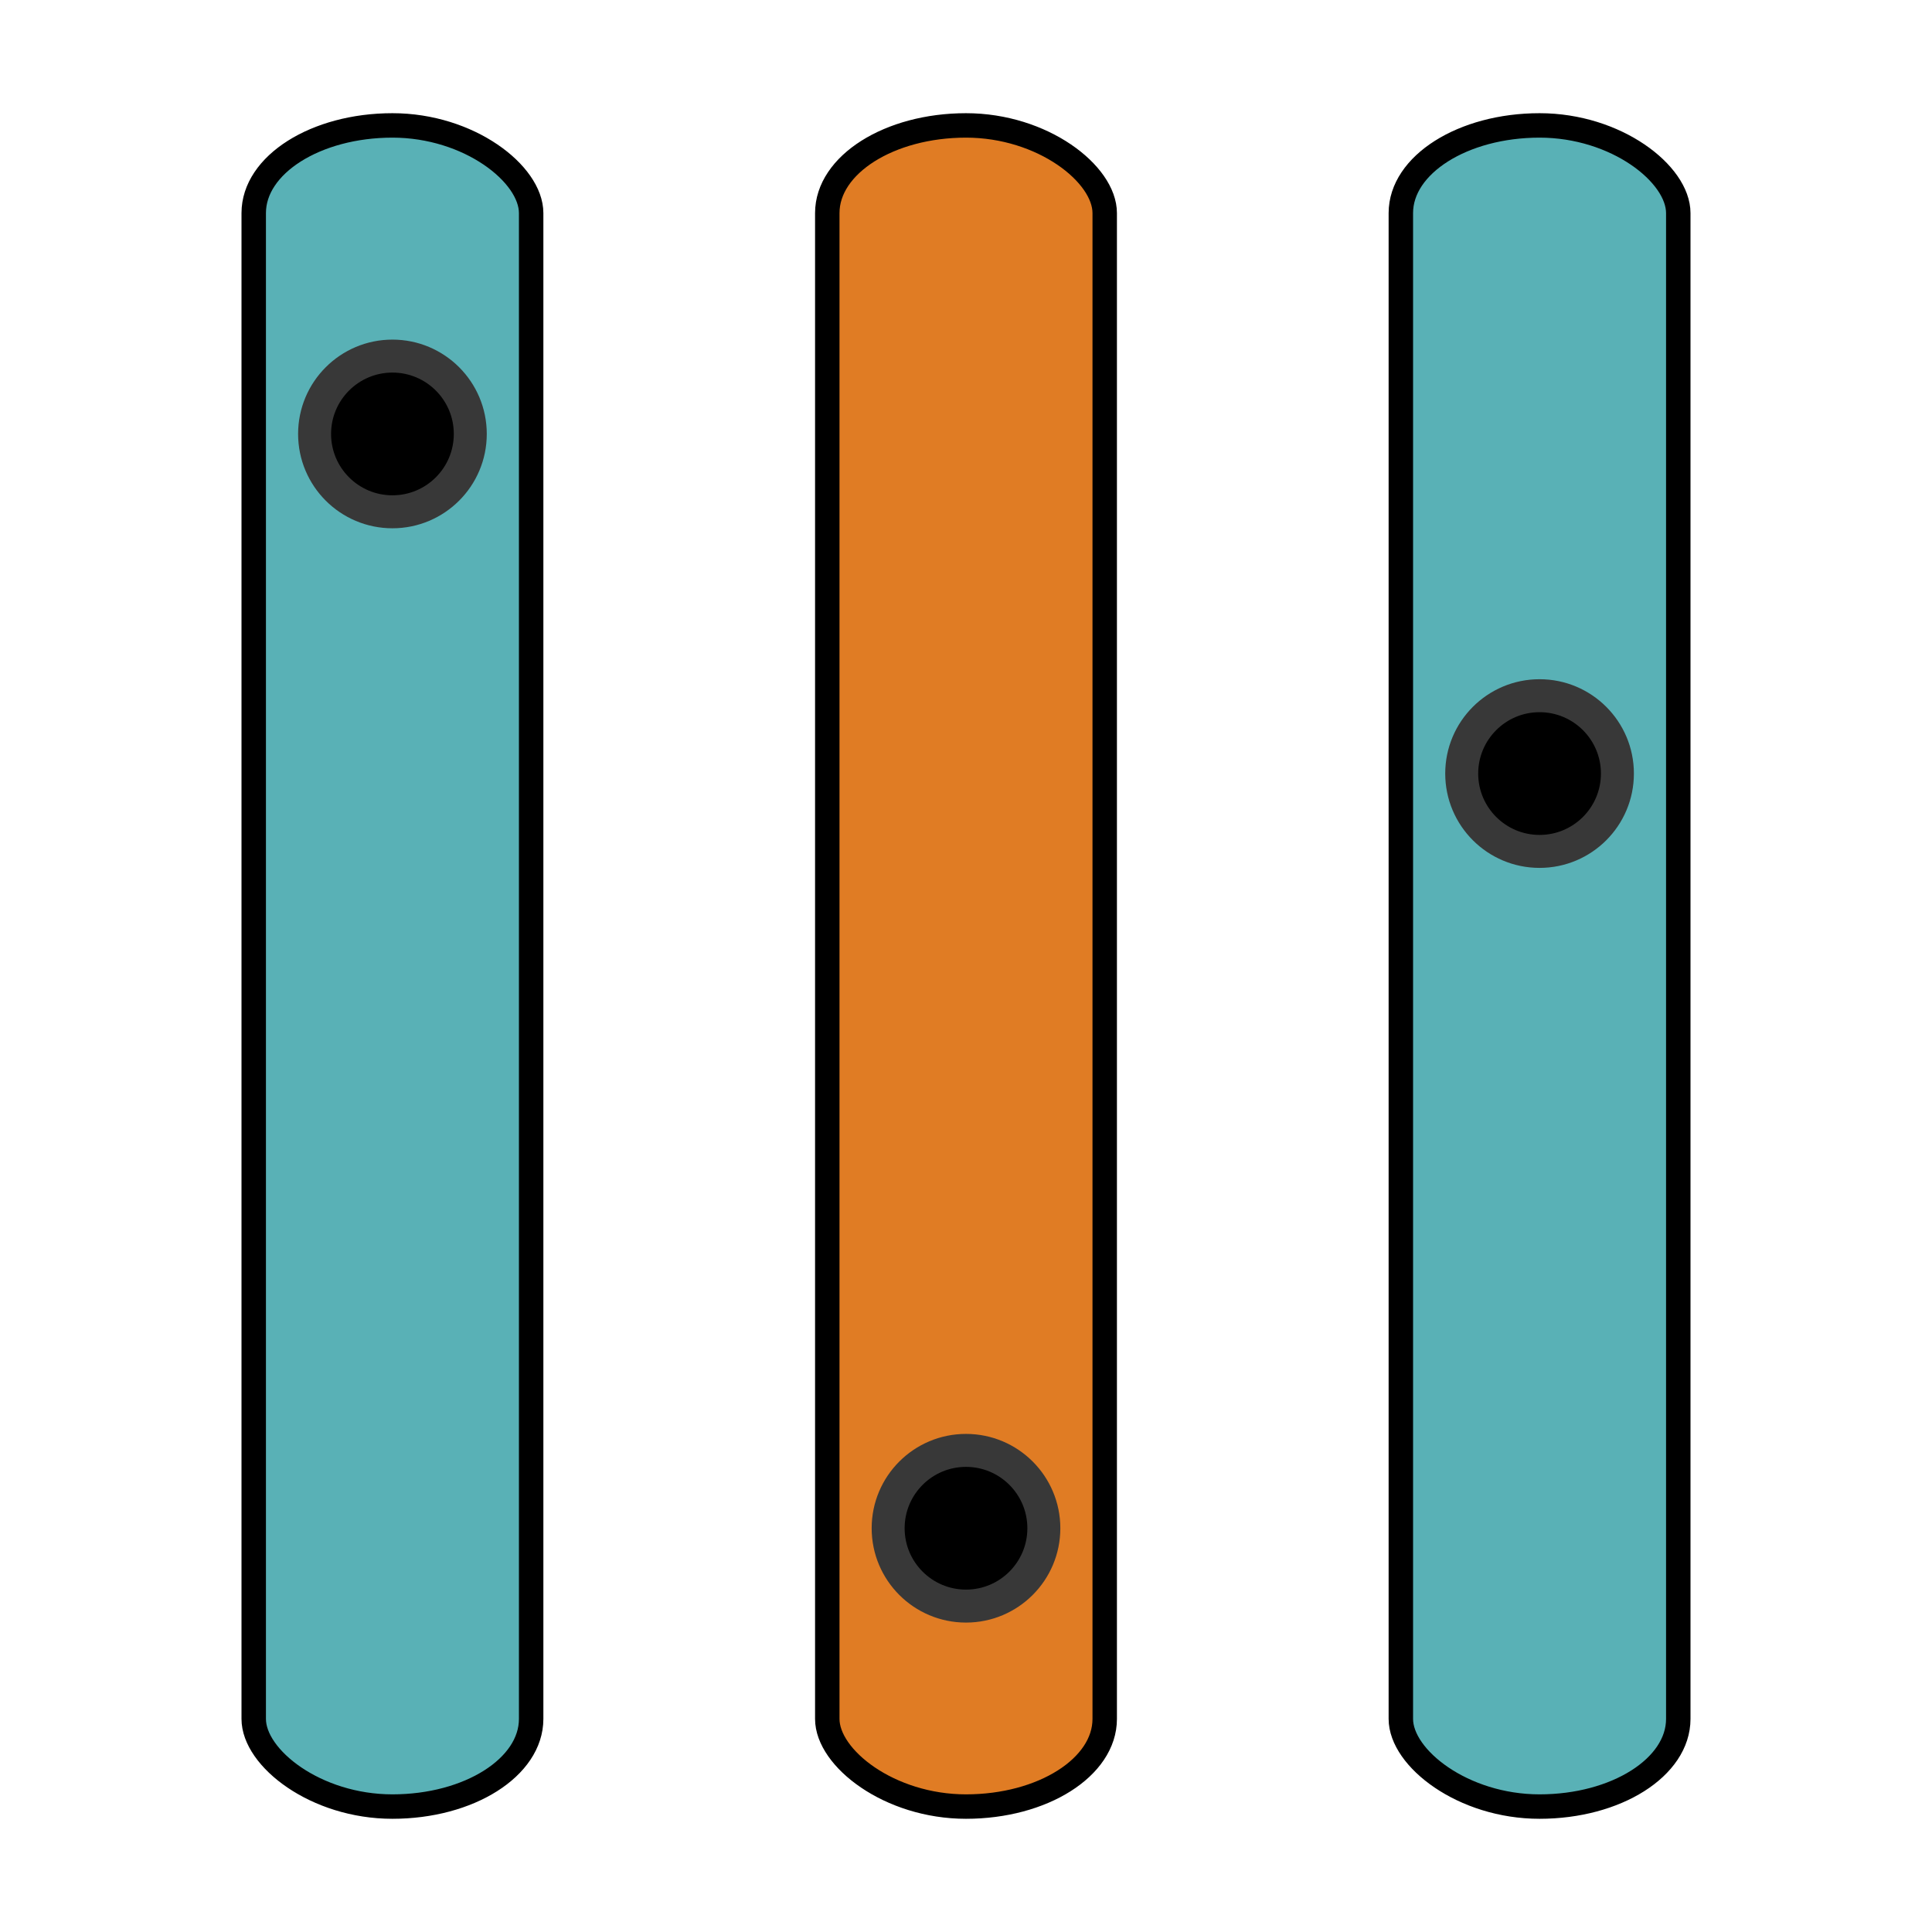 <?xml version="1.0" encoding="UTF-8" standalone="no"?>
<!-- Created with Inkscape (http://www.inkscape.org/) -->

<svg
        width="512"
        height="512"
        viewBox="0 0 512 512"
        version="1.1"
        id="svg1"
        xmlns="http://www.w3.org/2000/svg"
>
    <defs
            id="defs1"/>
    <g
            id="layer1">
        <rect
                style="opacity:1;fill:#59b1b6;fill-opacity:1;stroke:#000000;stroke-width:6.477;stroke-dasharray:none;stroke-opacity:1"
                id="rect1"
                width="73.523"
                height="445.523"
                x="-444.761"
                y="-478.761"
                ry="23.234"
                rx="36.761"
                transform="scale(-1)"/>
        <rect
                style="fill:#e07c24;fill-opacity:1;stroke:#000000;stroke-width:6.477;stroke-dasharray:none;stroke-opacity:1"
                id="rect1-3"
                width="73.523"
                height="445.523"
                x="-292.761"
                y="-478.761"
                ry="23.234"
                rx="36.761"
                transform="scale(-1)"/>
        <rect
                style="fill:#59b1b6;fill-opacity:1;stroke:#000000;stroke-width:6.477;stroke-dasharray:none;stroke-opacity:1"
                id="rect1-6"
                width="73.523"
                height="445.523"
                x="-140.761"
                y="-478.761"
                ry="23.234"
                rx="36.761"
                transform="scale(-1)"/>
        <ellipse
                style="opacity:1;fill:#000000;fill-opacity:1;stroke:#383838;stroke-width:8.738;stroke-dasharray:none;stroke-opacity:1"
                id="path3"
                cx="408"
                cy="205"
                rx="20.631"
                ry="20.631"/>
        <ellipse
                style="fill:#000000;fill-opacity:1;stroke:#383838;stroke-width:8.738;stroke-dasharray:none;stroke-opacity:1"
                id="path3-2"
                cx="256"
                cy="405"
                rx="20.631"
                ry="20.631"/>
        <ellipse
                style="fill:#000000;fill-opacity:1;stroke:#383838;stroke-width:8.738;stroke-dasharray:none;stroke-opacity:1"
                id="path3-2-5"
                cx="104"
                cy="115"
                rx="20.631"
                ry="20.631"/>
    </g>
</svg>
